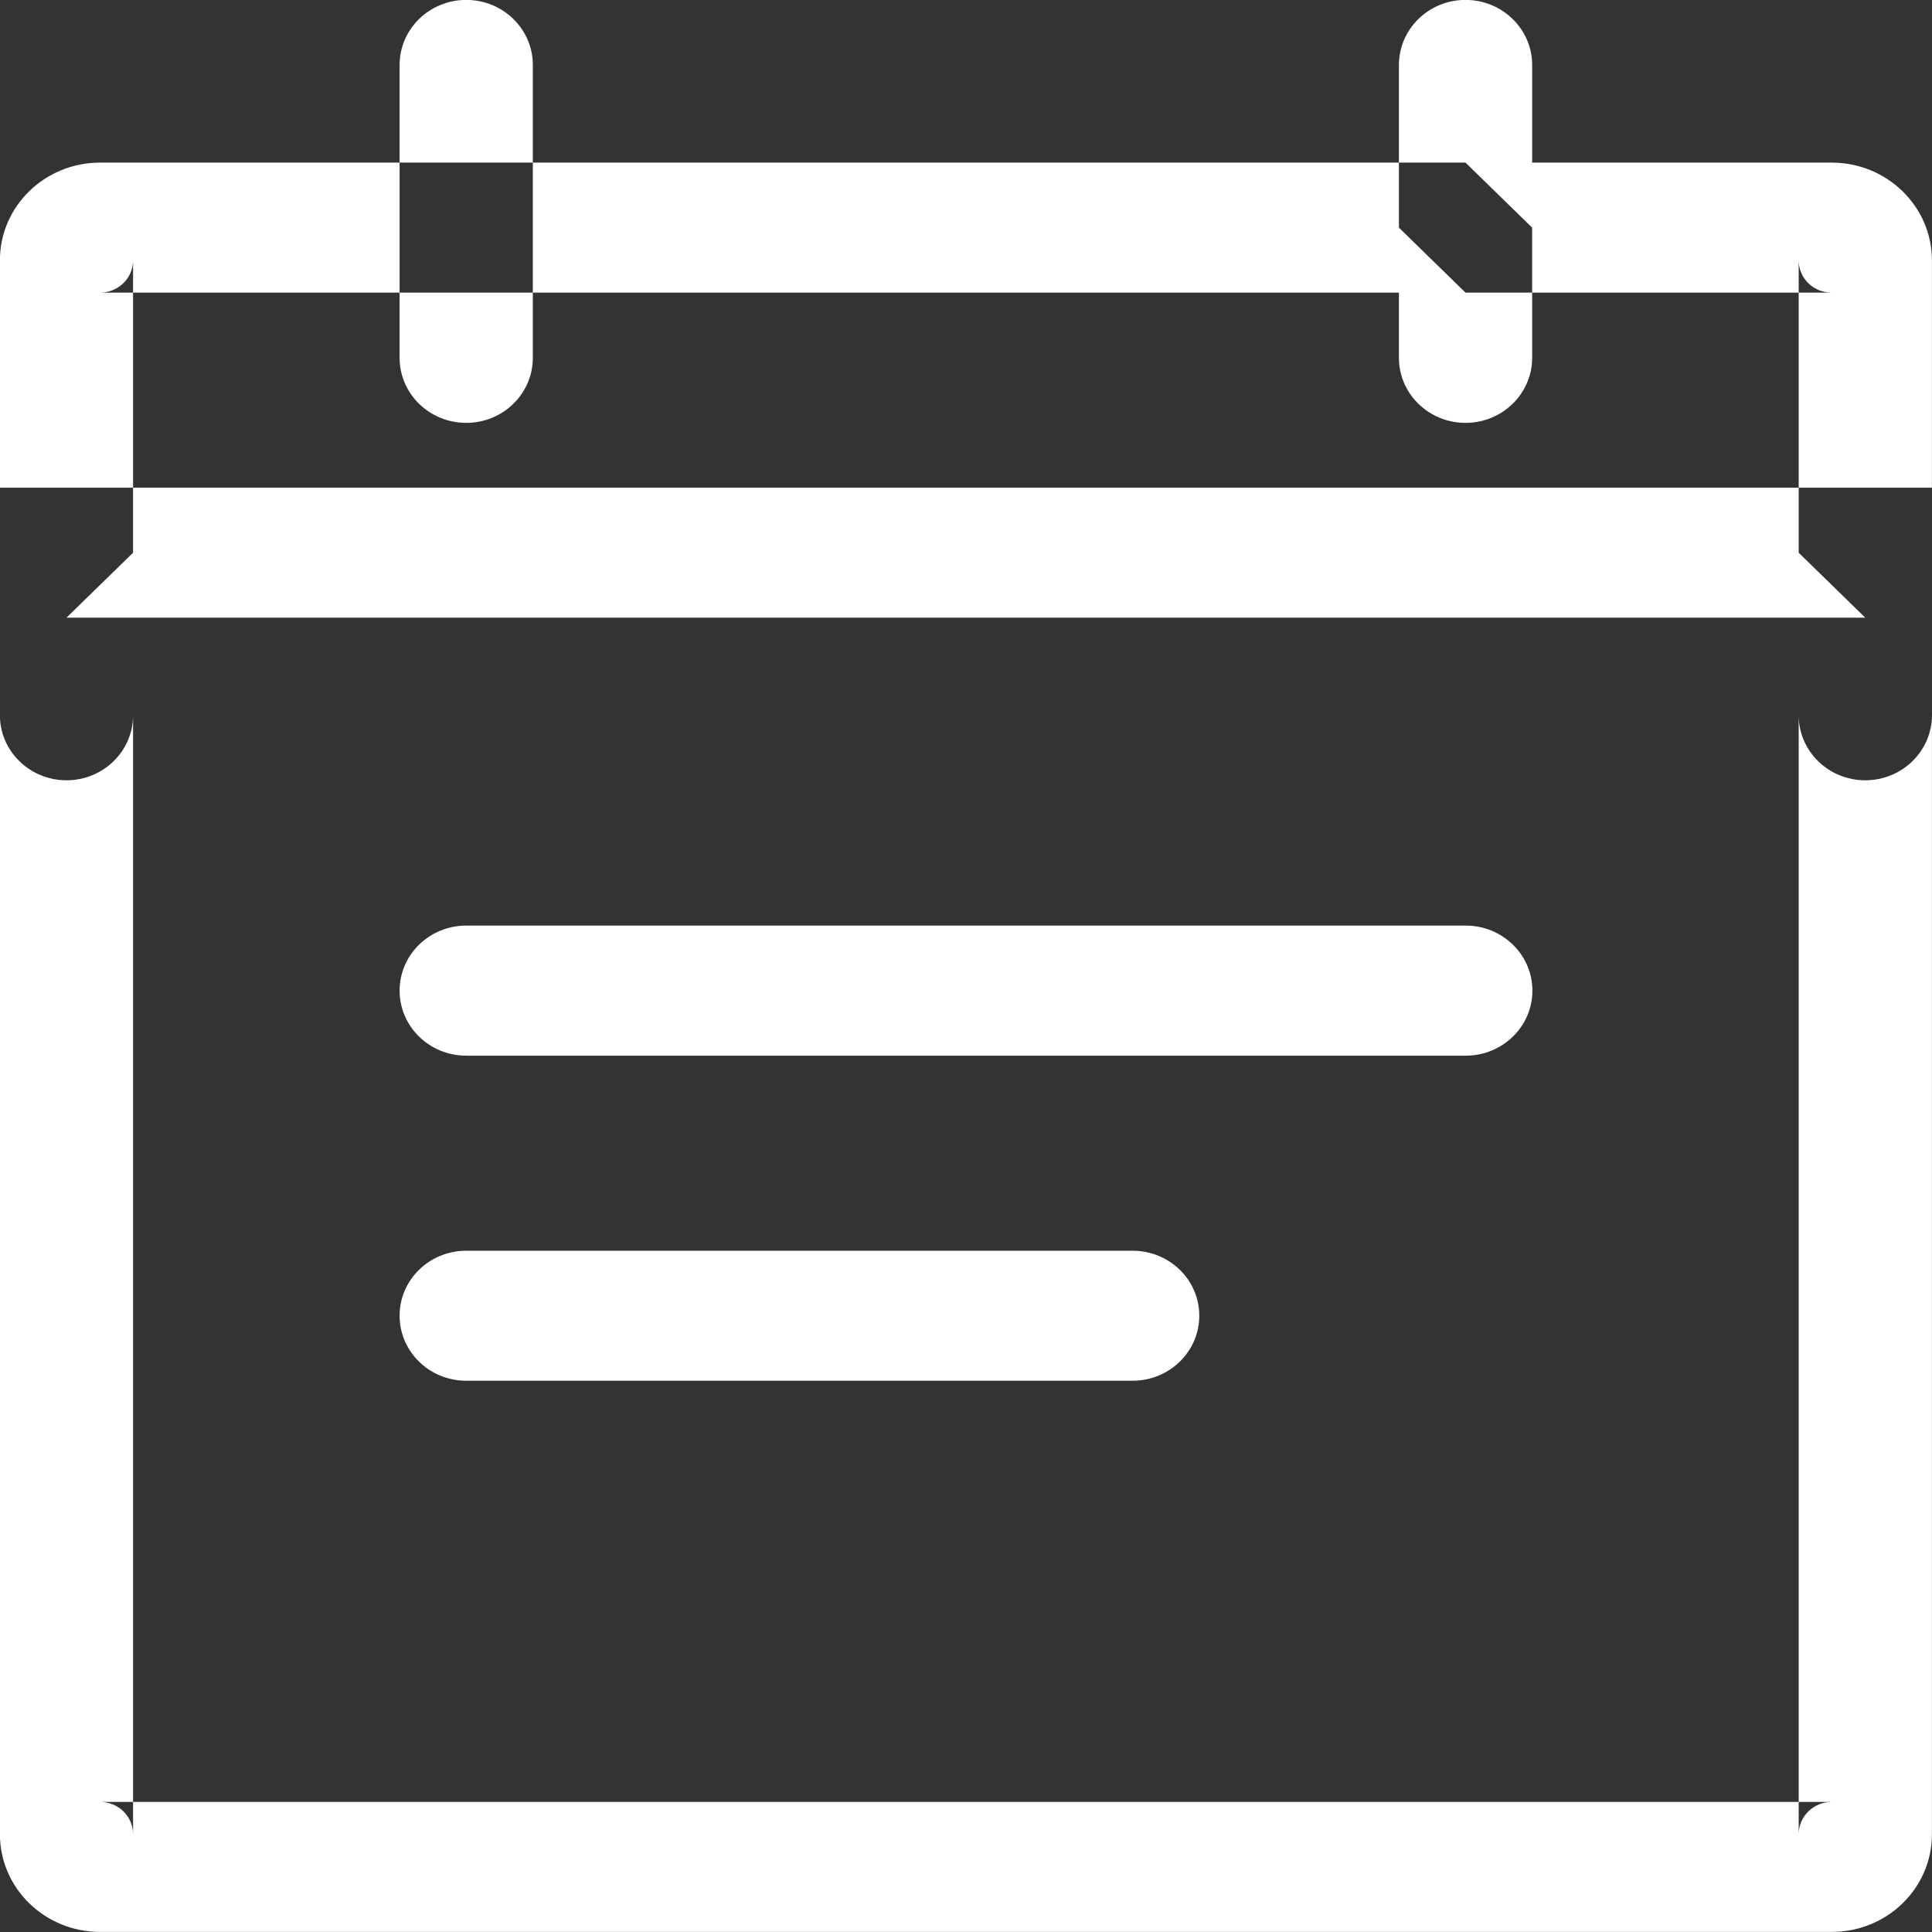 <svg 
 xmlns="http://www.w3.org/2000/svg"
 xmlns:xlink="http://www.w3.org/1999/xlink"
 width="24px" height="24px">
<rect width="100%" height="100%" fill="#333333" stroke="none"/>
<path fill-rule="evenodd"  fill="rgb(255, 255, 255)"
 d="M1.243,2.020 C0.556,2.020 -0.001,2.563 -0.001,3.233 L-0.001,22.786 C-0.001,23.455 0.556,23.999 1.243,23.999 L22.755,23.999 C23.441,23.999 23.999,23.457 23.999,22.786 L23.999,3.233 C23.999,2.565 23.441,2.020 22.755,2.020 L18.205,2.020 L19.033,2.828 L19.033,0.807 C19.033,0.361 18.662,-0.001 18.205,-0.001 C17.748,-0.001 17.378,0.361 17.378,0.807 L17.378,3.635 L22.755,3.635 C22.526,3.635 22.344,3.457 22.344,3.233 L22.344,22.786 C22.344,22.564 22.528,22.384 22.755,22.384 L1.243,22.384 C1.470,22.384 1.653,22.563 1.653,22.786 L1.653,3.233 C1.653,3.456 1.469,3.635 1.243,3.635 L5.792,3.635 C6.249,3.635 6.619,3.274 6.619,2.828 C6.619,2.382 6.249,2.020 5.792,2.020 L1.243,2.020 ZM4.964,2.828 C4.964,3.274 5.334,3.635 5.792,3.635 C6.249,3.635 6.619,3.274 6.619,2.828 L6.619,0.807 C6.619,0.361 6.249,-0.001 5.792,-0.001 C5.334,-0.001 4.964,0.361 4.964,0.807 L4.964,2.828 ZM23.999,6.866 L23.999,6.058 L-0.001,6.058 L-0.001,8.885 C-0.001,9.331 0.370,9.693 0.826,9.693 C1.283,9.693 1.653,9.331 1.653,8.885 L1.653,6.866 L0.826,7.673 L23.171,7.673 L22.344,6.866 L22.344,8.885 C22.344,9.331 22.714,9.693 23.171,9.693 C23.628,9.693 23.999,9.331 23.999,8.885 L23.999,6.866 ZM18.208,13.114 C18.665,13.114 19.036,12.752 19.036,12.306 C19.036,11.860 18.665,11.498 18.208,11.498 L5.792,11.498 C5.334,11.498 4.964,11.860 4.964,12.306 C4.964,12.752 5.334,13.114 5.792,13.114 L18.208,13.114 ZM5.792,15.537 C5.334,15.537 4.964,15.898 4.964,16.344 C4.964,16.790 5.334,17.152 5.792,17.152 L14.070,17.152 C14.527,17.152 14.898,16.790 14.898,16.344 C14.898,15.898 14.527,15.537 14.070,15.537 L5.792,15.537 ZM18.205,3.635 L17.378,2.828 L17.378,4.445 C17.378,4.891 17.748,5.253 18.205,5.253 C18.662,5.253 19.033,4.891 19.033,4.445 L19.033,2.020 L5.792,2.020 C5.334,2.020 4.964,2.382 4.964,2.828 C4.964,3.274 5.334,3.635 5.792,3.635 L18.205,3.635 ZM6.619,2.828 C6.619,2.382 6.249,2.020 5.792,2.020 C5.334,2.020 4.964,2.382 4.964,2.828 L4.964,4.445 C4.964,4.891 5.334,5.253 5.792,5.253 C6.249,5.253 6.619,4.891 6.619,4.445 L6.619,2.828 Z"/>
</svg>
